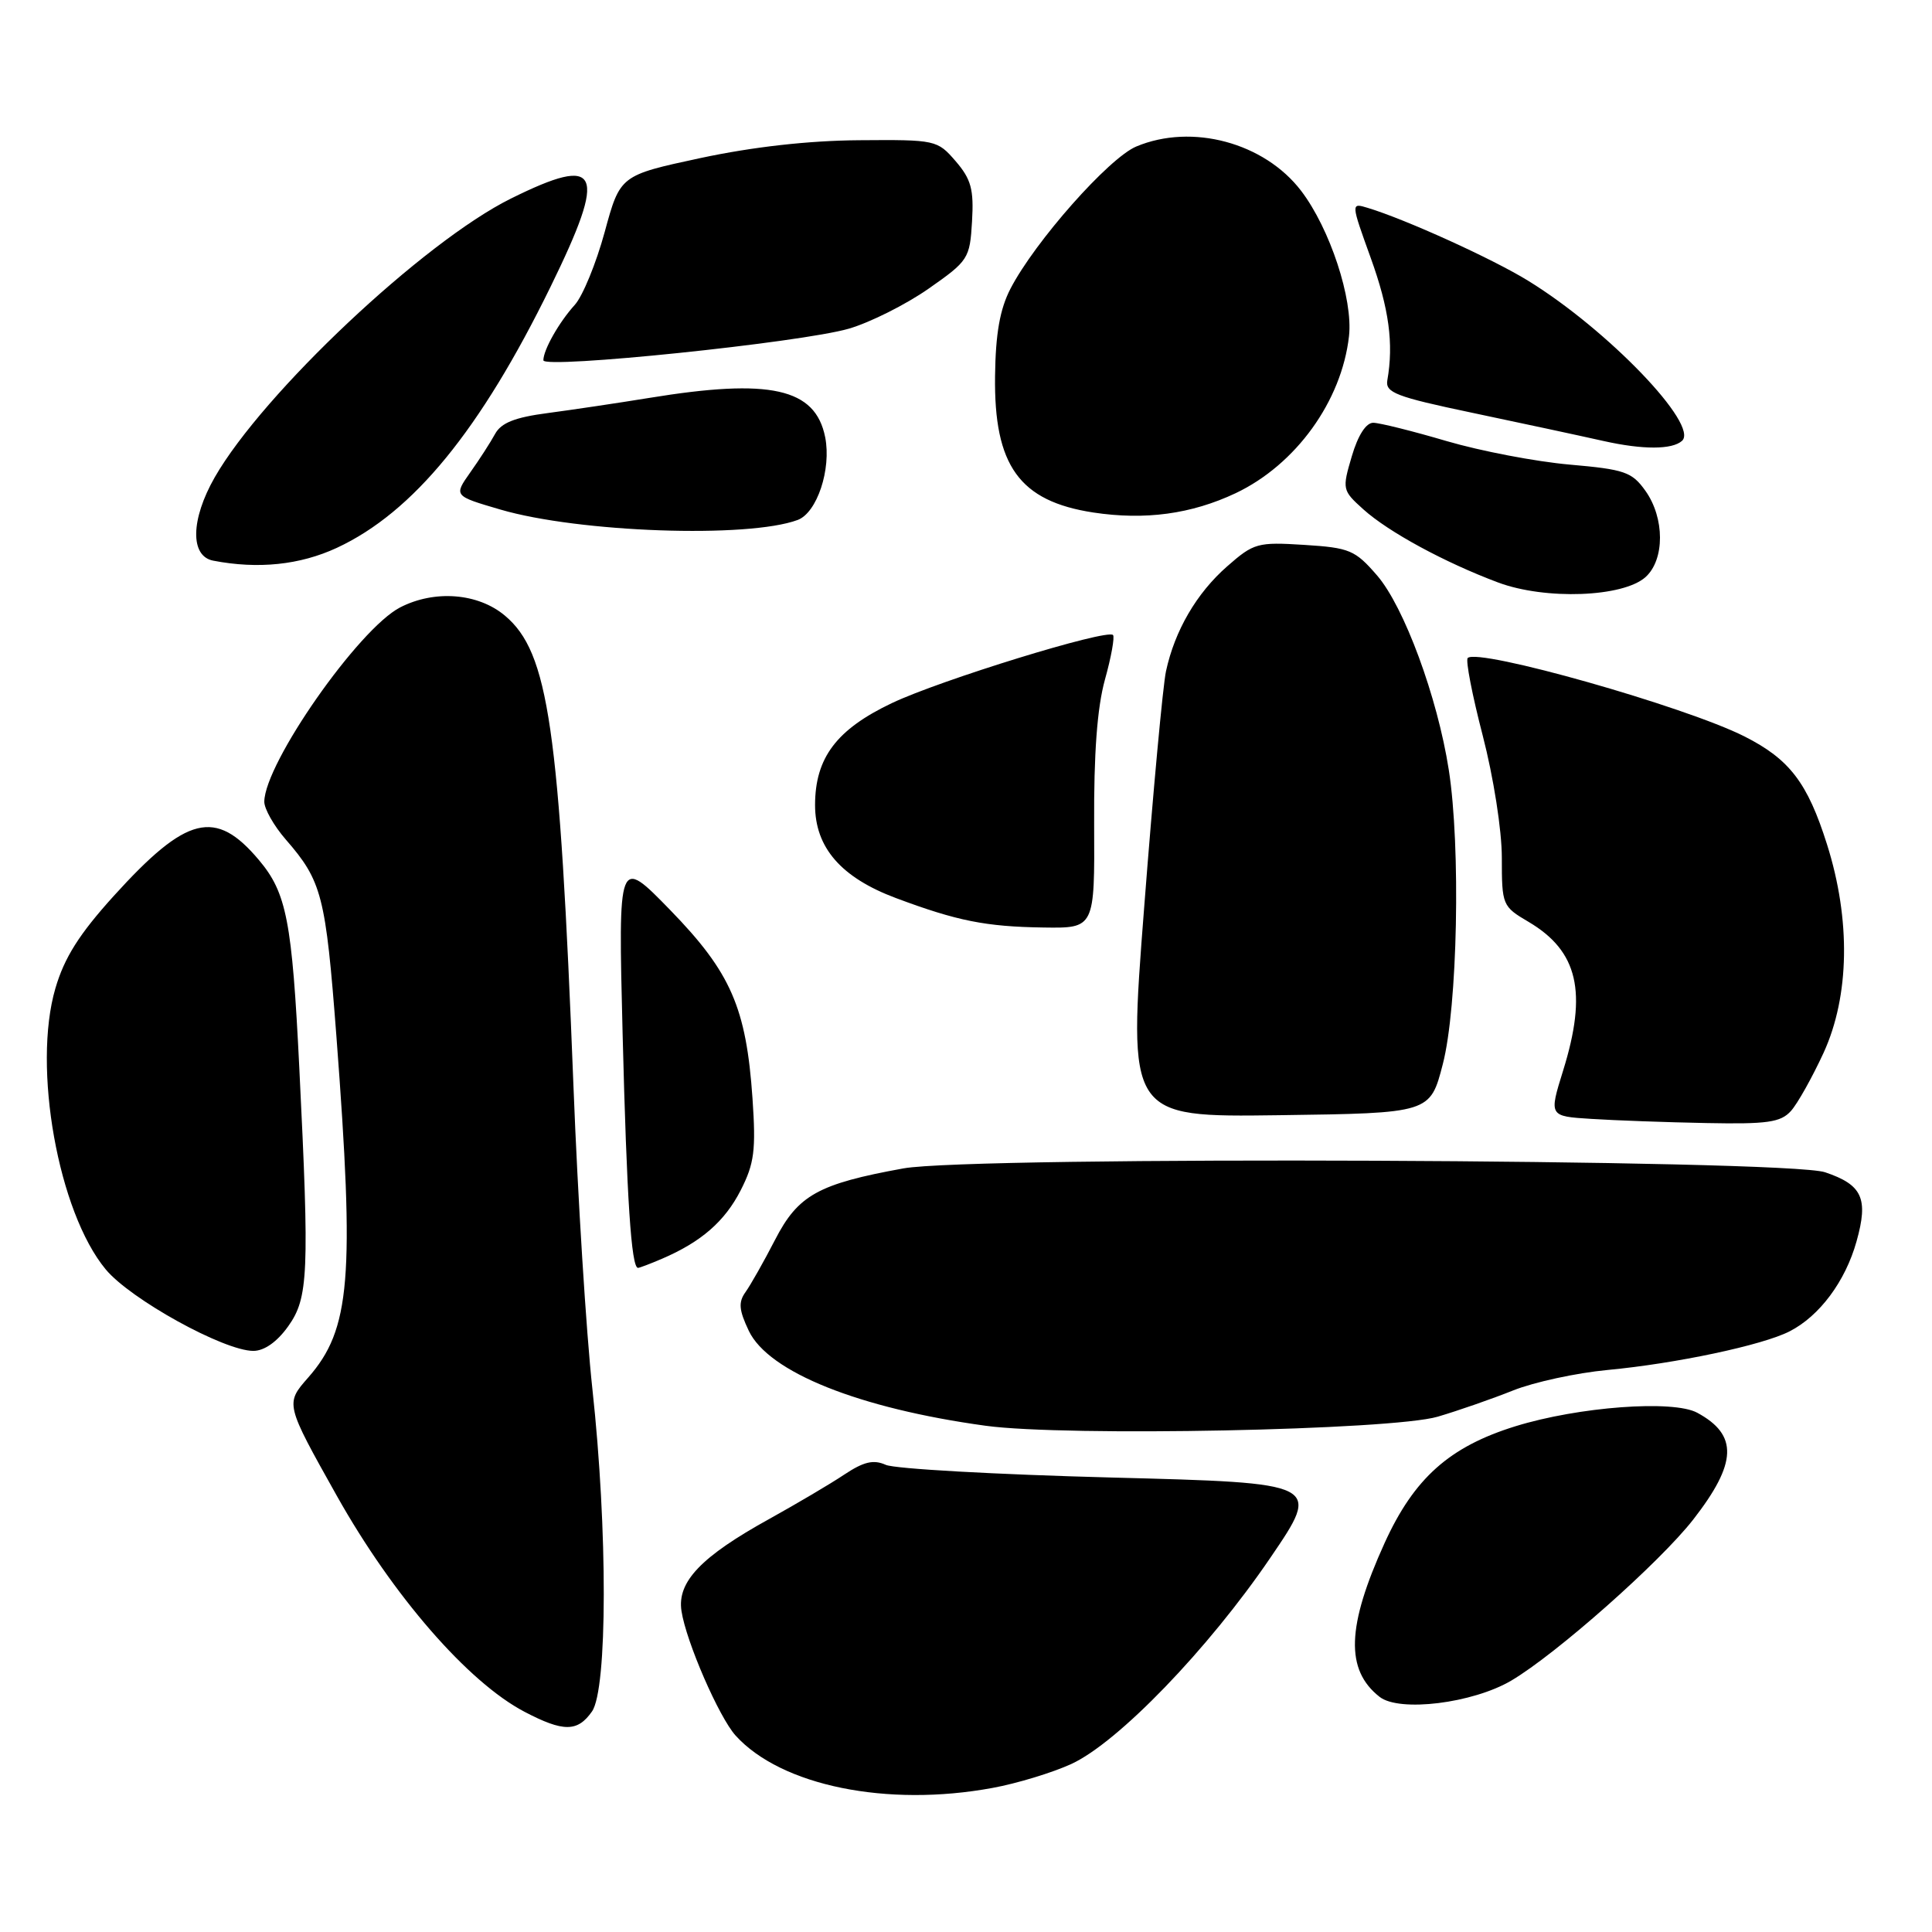 <?xml version="1.0" encoding="UTF-8" standalone="no"?>
<!DOCTYPE svg PUBLIC "-//W3C//DTD SVG 1.1//EN" "http://www.w3.org/Graphics/SVG/1.1/DTD/svg11.dtd" >
<svg xmlns="http://www.w3.org/2000/svg" xmlns:xlink="http://www.w3.org/1999/xlink" version="1.1" viewBox="0 0 256 256">
 <g >
 <path fill="currentColor"
d=" M 131.51 236.91 C 134.75 236.32 139.44 234.89 141.95 233.74 C 148.14 230.90 160.10 218.51 168.33 206.41 C 175.08 196.50 175.08 196.50 147.29 195.78 C 132.00 195.38 118.54 194.63 117.37 194.10 C 115.74 193.37 114.45 193.68 111.87 195.39 C 110.02 196.63 105.55 199.26 101.95 201.26 C 92.90 206.26 89.70 209.60 90.30 213.47 C 90.92 217.54 95.27 227.53 97.47 229.97 C 103.50 236.63 117.55 239.49 131.51 236.91 Z  M 78.44 226.78 C 80.50 223.84 80.53 202.68 78.49 184.00 C 77.68 176.57 76.55 158.57 75.99 144.00 C 74.13 96.32 72.70 86.45 66.91 81.58 C 63.35 78.58 57.58 78.13 53.01 80.49 C 47.51 83.34 35.09 101.10 35.02 106.22 C 35.01 107.16 36.28 109.41 37.85 111.22 C 42.67 116.76 43.15 118.65 44.58 137.37 C 47.01 169.38 46.45 176.14 40.84 182.53 C 37.79 186.00 37.79 186.00 44.64 198.22 C 52.08 211.47 62.02 222.90 69.50 226.82 C 74.66 229.52 76.53 229.51 78.44 226.78 Z  M 200.25 222.69 C 206.20 219.18 219.93 207.03 224.36 201.35 C 230.19 193.86 230.33 190.14 224.90 187.20 C 221.71 185.46 209.15 186.40 200.79 188.99 C 192.05 191.70 187.38 195.87 183.47 204.45 C 178.44 215.52 178.25 221.27 182.80 224.84 C 185.42 226.90 195.13 225.70 200.25 222.69 Z  M 190.50 187.72 C 193.25 186.91 197.75 185.34 200.50 184.24 C 203.25 183.14 208.88 181.92 213.00 181.53 C 222.07 180.68 233.54 178.25 237.13 176.41 C 241.09 174.39 244.52 169.79 246.00 164.49 C 247.60 158.80 246.77 156.99 241.83 155.33 C 236.68 153.61 128.91 153.15 119.70 154.82 C 108.42 156.87 105.75 158.35 102.70 164.28 C 101.22 167.15 99.46 170.26 98.79 171.20 C 97.82 172.55 97.91 173.58 99.22 176.34 C 101.83 181.82 113.83 186.62 130.60 188.92 C 141.25 190.38 184.41 189.51 190.50 187.72 Z  M 38.18 175.75 C 40.87 171.98 41.01 168.78 39.66 141.50 C 38.70 122.05 37.98 118.31 34.31 113.96 C 28.55 107.11 24.74 108.05 15.07 118.72 C 10.49 123.78 8.53 126.89 7.34 130.96 C 4.28 141.40 7.71 160.60 14.00 168.19 C 17.27 172.15 29.67 179.00 33.57 179.00 C 35.02 179.00 36.72 177.80 38.18 175.75 Z  M 87.70 166.80 C 92.92 164.56 96.04 161.84 98.15 157.71 C 99.95 154.17 100.18 152.43 99.71 145.54 C 98.88 133.52 96.84 128.85 88.81 120.59 C 81.91 113.50 81.91 113.50 82.50 137.00 C 83.05 158.86 83.65 168.00 84.54 168.00 C 84.74 168.00 86.16 167.46 87.70 166.80 Z  M 237.30 147.22 C 238.18 146.25 240.13 142.76 241.64 139.49 C 245.08 131.96 245.25 121.88 242.09 111.89 C 239.51 103.72 237.13 100.60 231.15 97.58 C 223.29 93.61 195.84 85.83 194.48 87.19 C 194.18 87.49 195.08 92.12 196.47 97.47 C 197.90 103.00 199.00 110.00 199.00 113.64 C 199.00 119.94 199.07 120.11 202.54 122.15 C 209.10 126.03 210.36 131.45 207.12 141.86 C 205.24 147.91 205.24 147.91 210.87 148.26 C 213.97 148.46 220.82 148.71 226.10 148.81 C 234.17 148.97 235.94 148.72 237.30 147.22 Z  M 191.18 141.00 C 193.14 133.45 193.57 112.23 191.97 102.00 C 190.47 92.37 186.05 80.39 182.47 76.25 C 179.56 72.89 178.84 72.58 172.82 72.20 C 166.63 71.81 166.13 71.95 162.60 75.05 C 158.55 78.60 155.66 83.56 154.50 88.94 C 154.09 90.83 152.79 104.90 151.61 120.21 C 149.45 148.04 149.45 148.04 169.48 147.77 C 189.50 147.50 189.50 147.50 191.18 141.00 Z  M 144.98 109.25 C 144.93 99.84 145.38 93.78 146.41 90.05 C 147.25 87.05 147.72 84.39 147.48 84.14 C 146.65 83.32 124.61 90.11 118.19 93.16 C 110.84 96.65 108.01 100.41 108.00 106.67 C 108.00 112.31 111.45 116.28 118.72 119.00 C 126.82 122.03 130.62 122.79 138.28 122.90 C 145.05 123.00 145.05 123.00 144.98 109.25 Z  M 218.05 76.46 C 220.60 74.15 220.59 68.64 218.03 65.04 C 216.24 62.53 215.28 62.20 207.97 61.56 C 203.53 61.17 196.20 59.77 191.70 58.45 C 187.19 57.12 182.81 56.03 181.97 56.02 C 181.01 56.01 179.94 57.67 179.12 60.46 C 177.83 64.83 177.86 64.98 180.65 67.49 C 183.98 70.49 191.43 74.53 198.50 77.18 C 204.76 79.52 215.08 79.14 218.05 76.46 Z  M 44.64 72.59 C 54.76 67.88 63.66 56.99 72.96 37.98 C 80.52 22.53 79.57 20.43 67.70 26.31 C 56.14 32.04 34.84 52.09 28.45 63.25 C 25.26 68.84 25.17 73.70 28.25 74.29 C 34.20 75.44 39.75 74.86 44.64 72.59 Z  M 105.69 68.90 C 108.26 67.95 110.18 62.17 109.34 57.93 C 108.04 51.43 102.07 50.10 86.00 52.73 C 81.88 53.40 75.84 54.30 72.60 54.73 C 68.23 55.30 66.41 56.02 65.60 57.50 C 65.00 58.60 63.52 60.90 62.31 62.60 C 60.12 65.71 60.12 65.71 66.31 67.52 C 76.70 70.56 99.08 71.35 105.69 68.90 Z  M 163.73 65.35 C 171.70 61.57 177.78 53.16 178.75 44.54 C 179.30 39.63 176.22 30.29 172.41 25.29 C 167.53 18.90 157.95 16.32 150.57 19.41 C 146.94 20.92 137.11 32.03 133.89 38.26 C 132.49 40.97 131.92 44.21 131.85 49.82 C 131.69 61.71 135.08 66.41 144.87 67.91 C 151.74 68.95 157.86 68.12 163.73 65.35 Z  M 222.87 58.42 C 225.20 56.35 213.03 43.68 202.47 37.19 C 197.74 34.28 186.27 29.07 181.25 27.55 C 178.99 26.86 178.99 26.86 181.63 34.18 C 184.06 40.90 184.68 45.52 183.83 50.38 C 183.54 52.02 184.95 52.57 195.00 54.68 C 201.32 56.01 209.20 57.70 212.50 58.44 C 217.69 59.60 221.56 59.59 222.87 58.42 Z  M 112.48 43.55 C 115.27 42.74 120.02 40.36 123.03 38.26 C 128.32 34.56 128.51 34.27 128.80 29.33 C 129.05 25.09 128.68 23.74 126.63 21.36 C 124.20 18.55 124.00 18.50 113.83 18.58 C 107.12 18.63 99.76 19.46 92.83 20.94 C 82.17 23.23 82.17 23.23 80.12 30.76 C 78.99 34.90 77.21 39.24 76.16 40.40 C 74.08 42.69 72.00 46.36 72.00 47.74 C 72.00 48.92 106.16 45.39 112.48 43.55 Z "/>
</g>
</svg>